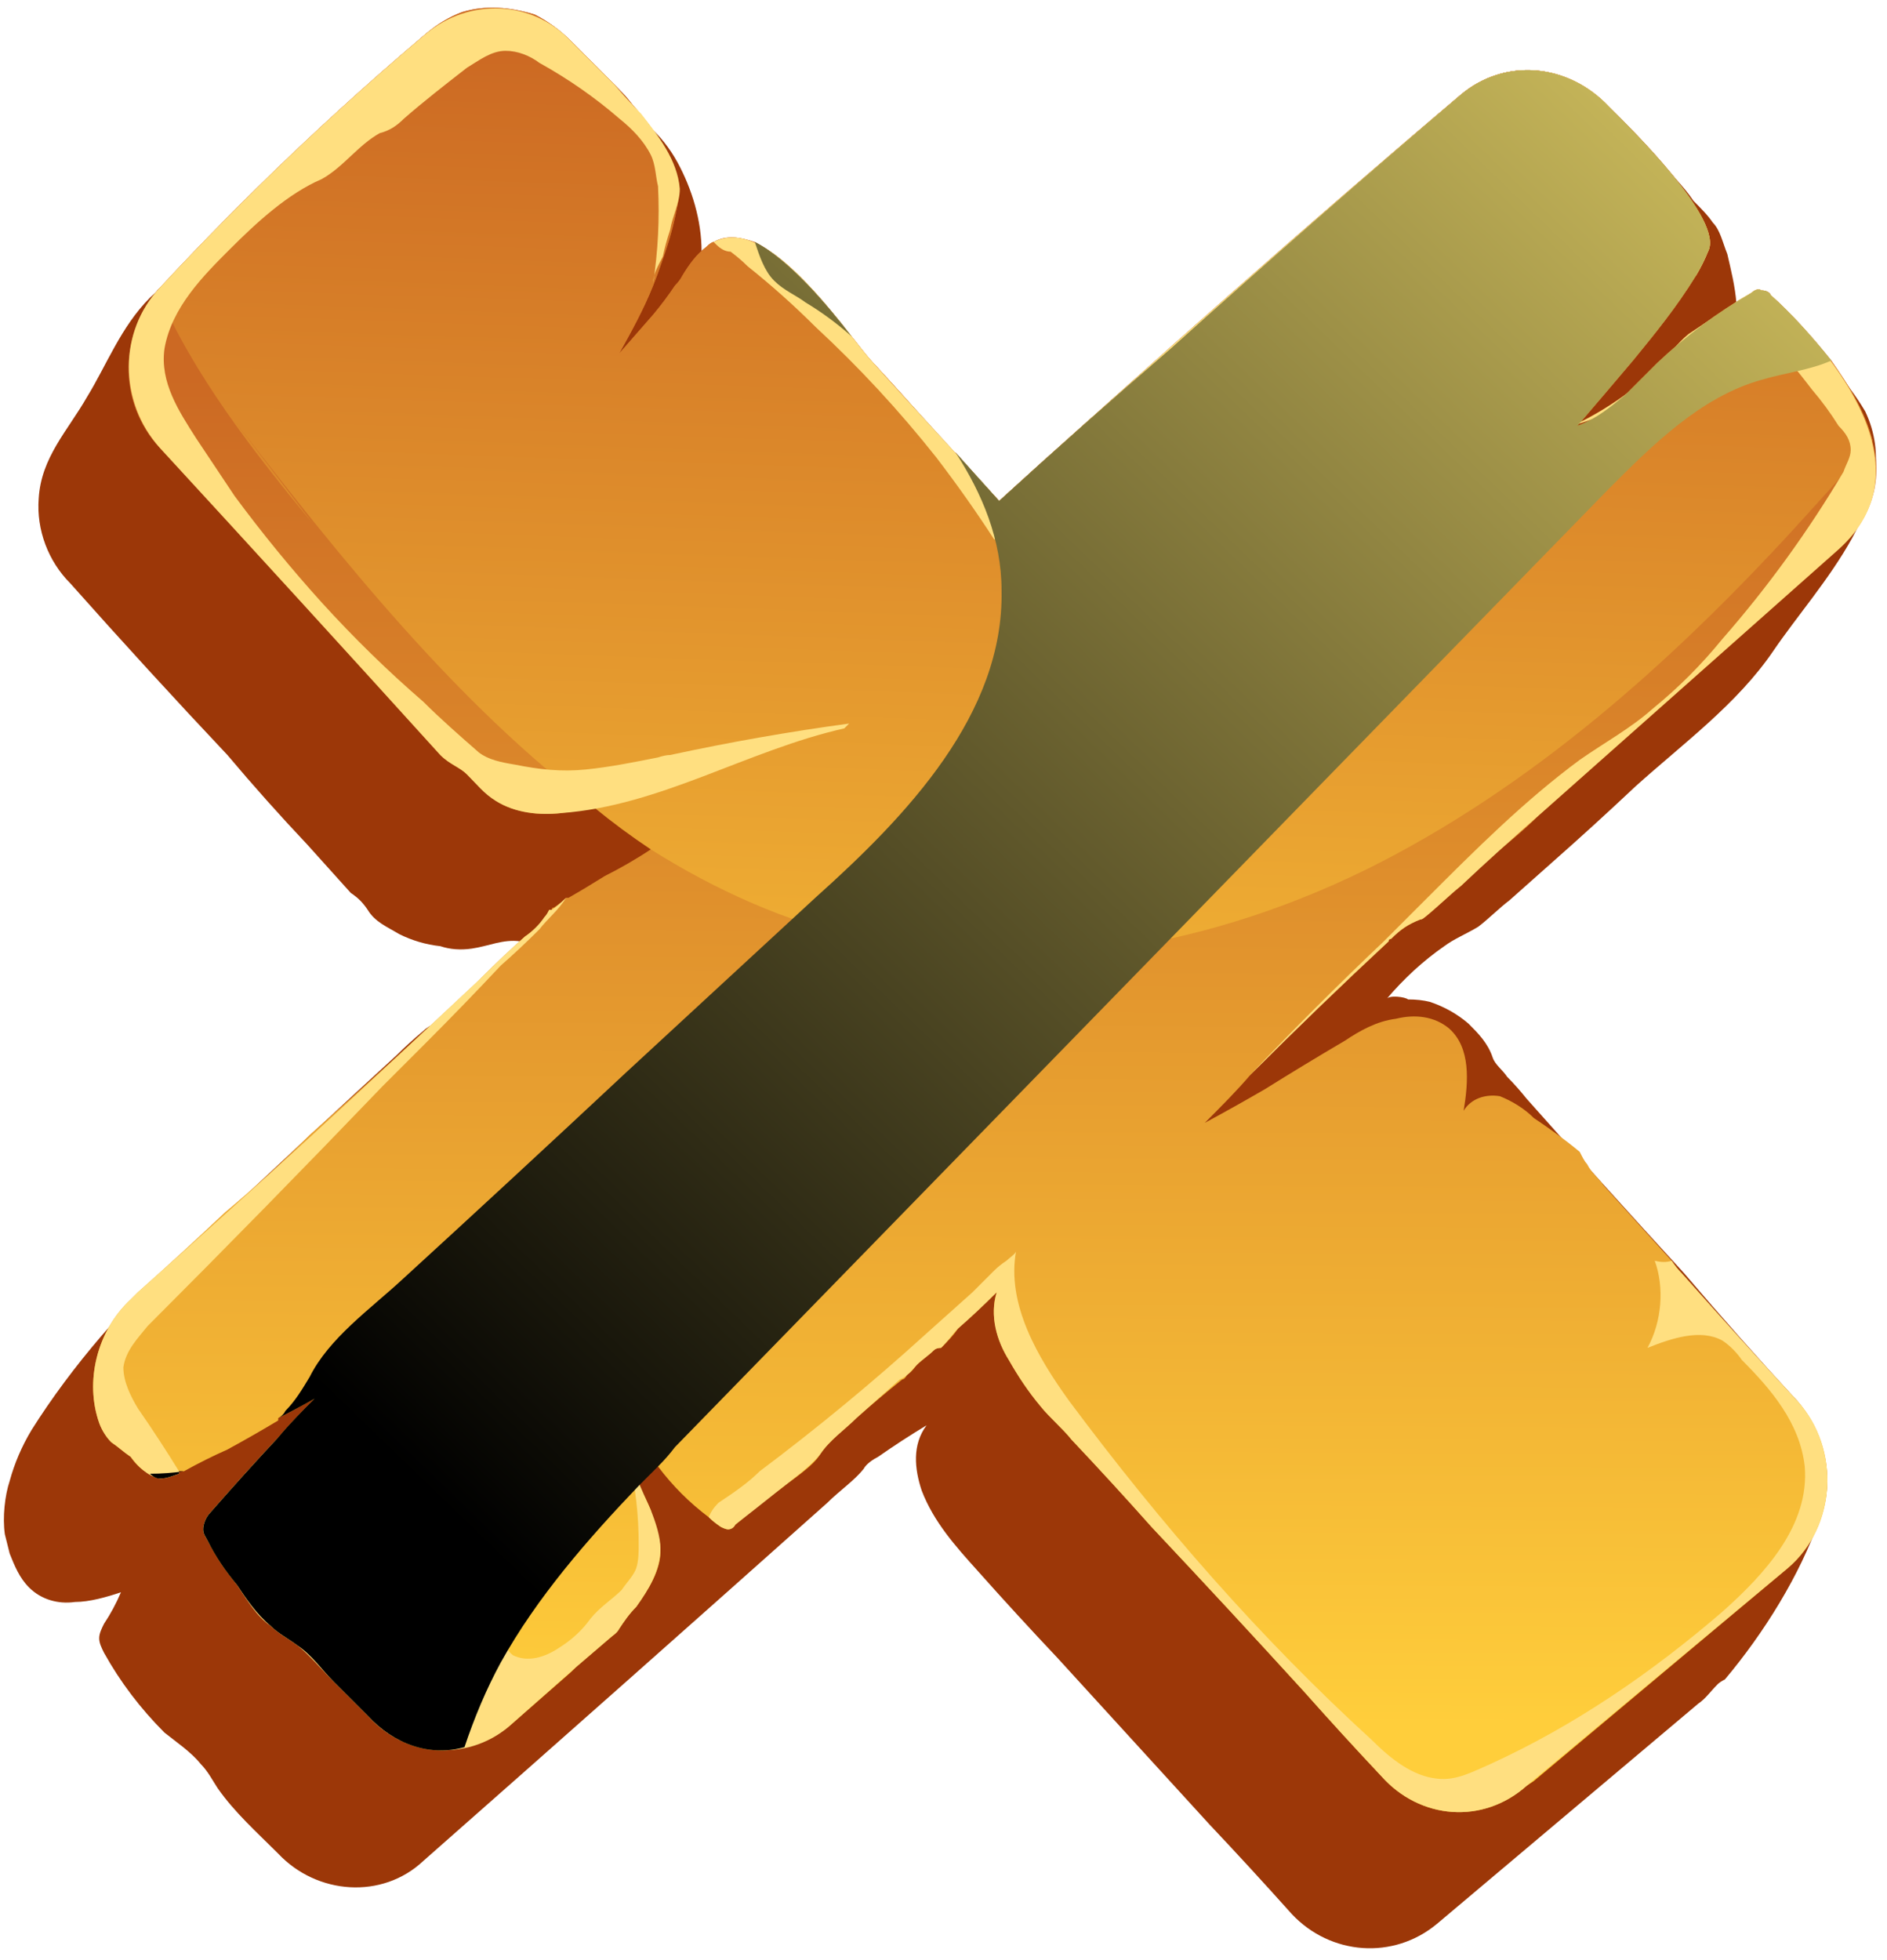 <svg width="78" height="81" viewBox="0 0 78 81" fill="none" xmlns="http://www.w3.org/2000/svg">
<g clip-path="url(#clip0_704_2479)">
<path d="M77.1 17C78.8 20.6 75.2 24.1 73.3 26.9C71.8 29.1 69.6 30.7 67.6 32.5C66.467 33.567 65.334 34.6 64.2 35.6C63.6 36.134 63 36.667 62.4 37.2C62 37.5 61.5 38 61.1 38.3C60.6 38.6 60.1 38.8 59.7 39.1C58.834 39.7 58.034 40.434 57.3 41.3C57.4 41.1 58.1 41.2 58.2 41.3C58.534 41.3 58.834 41.334 59.1 41.4C59.7 41.6 60.234 41.9 60.7 42.3C61.1 42.7 61.5 43.1 61.7 43.7C61.8 44 62.1 44.2 62.3 44.5C62.567 44.767 62.834 45.067 63.1 45.4C65.234 47.8 67.4 50.2 69.6 52.6C71.134 54.4 72.7 56.167 74.3 57.9C74.634 58.3 74.9 58.734 75.1 59.2C75.6 60.3 75.7 61.7 75.2 62.8C74.4 65.1 72.9 67.5 71.3 69.4C71.167 69.467 71.067 69.534 71 69.6C70.7 69.9 70.5 70.2 70.2 70.4L59.4 79.5C57.6 81 55 80.8 53.4 79.1C52.267 77.834 51.134 76.6 50 75.4C47.867 73.067 45.767 70.767 43.7 68.5C42.567 67.3 41.467 66.1 40.4 64.9C39.5 63.9 38.6 62.9 38.1 61.6C37.8 60.7 37.7 59.7 38.3 58.9C37.634 59.3 36.967 59.734 36.3 60.2C36.1 60.3 35.8 60.5 35.7 60.7C35.3 61.2 34.7 61.6 34.2 62.1C28.667 67.034 23.1 71.967 17.5 76.9C15.8 78.5 13.1 78.3 11.5 76.6C10.6 75.7 9.7 74.9 9 73.9C8.8 73.6 8.6 73.2 8.3 72.9C7.9 72.4 7.3 72 6.8 71.6C5.8 70.6 4.967 69.5 4.3 68.3C4.2 68.1 4.1 67.9 4.1 67.7C4.1 67.5 4.2 67.3 4.3 67.1C4.567 66.7 4.8 66.267 5 65.8C4.4 66 3.7 66.2 3.1 66.2C2.4 66.3 1.7 66.1 1.2 65.6C0.8 65.2 0.6 64.7 0.4 64.2C0.334 63.934 0.267 63.667 0.2 63.4C0.1 62.7 0.2 61.8 0.4 61.2C0.6 60.467 0.9 59.767 1.3 59.1C3 56.4 5.2 53.9 7.5 51.8C8.1 51.267 8.7 50.734 9.3 50.2C11.634 48 14 45.8 16.4 43.6C16.734 43.267 17.1 42.934 17.5 42.6C17.8 42.3 18.3 42.2 18.6 41.9C19.1 41.4 19.6 40.9 20.1 40.4C20.567 39.867 21.034 39.367 21.5 38.9C20.8 38.8 20.2 39.1 19.5 39.2C19.034 39.267 18.6 39.234 18.2 39.1C17.6 39.034 17.034 38.867 16.5 38.6C16 38.3 15.5 38.1 15.2 37.6C15 37.3 14.8 37.1 14.5 36.9C13.9 36.234 13.3 35.567 12.7 34.9C11.567 33.7 10.467 32.467 9.4 31.2C7.2 28.867 5.034 26.5 2.9 24.1C2 23.2 1.5 21.9 1.6 20.6C1.7 18.9 2.8 17.8 3.6 16.4C4.4 15.1 5 13.5 6.2 12.3C7.3 11.3 8.3 10.1 9.3 9.1C11.5 6.9 13.767 4.767 16.1 2.7C16.567 2.3 17.067 1.867 17.6 1.4C19.4 -0.1 22 0 23.6 1.7C24.2 2.3 24.834 2.934 25.5 3.6C25.8 3.9 26.1 4.2 26.3 4.6C26.5 4.8 26.6 5 26.8 5.2C27.267 5.6 27.667 6.1 28 6.7C28.6 7.8 29 9.1 29 10.4C29 10.3 29.8 10.2 29.9 10.2C30.234 10.134 30.567 10.167 30.9 10.3C31.3 10.4 31.7 10.5 32.1 10.8C32.6 11.1 32.9 11.6 33.3 12C33.834 12.6 34.4 13.2 35 13.8C37.067 16.067 39.167 18.367 41.3 20.7C47.6 15 54 9.3 60.4 3.9C62.2 2.4 64.8 2.6 66.4 4.4C67.067 5.067 67.734 5.767 68.4 6.5C69 7.1 69.6 7.7 70 8.3C70.3 8.6 70.6 8.9 70.8 9.2C71.1 9.5 71.2 10 71.4 10.5C71.7 11.8 72.1 13.3 71.4 14.5C71.9 13.8 72.7 13.2 73.5 13.4C73.7 13.467 73.9 13.534 74.1 13.6C74.634 13.934 75.1 14.334 75.5 14.8C75.9 15.2 76.2 15.7 76.5 16.1C76.7 16.367 76.9 16.667 77.1 17V17Z" fill="#9C3708"/>
<path d="M51.7 44.401C51.1 45.1 50.5 45.7 49.8 46.401C50.667 45.934 51.5 45.467 52.3 45.001C53.367 44.334 54.467 43.667 55.6 43.001C56.2 42.6 56.9 42.2 57.7 42.1C58.5 41.901 59.3 42.001 59.9 42.501C60.8 43.3 60.7 44.7 60.5 45.901C60.8 45.401 61.4 45.2 62 45.3C62.5 45.501 63 45.8 63.4 46.2C64 46.6 64.7 47.1 65.3 47.6C65.4 47.8 65.5 48.001 65.6 48.1C65.8 48.501 66.1 48.7 66.3 49.001C67.2 50.001 68.2 51.1 69.1 52.1C69.234 52.3 69.367 52.467 69.5 52.6C71.1 54.401 72.7 56.2 74.3 57.901C76.1 59.901 75.9 63.1 73.9 64.8L63.4 73.6L63.1 73.8C61.3 75.4 58.7 75.201 57.1 73.4C56.034 72.267 54.967 71.1 53.9 69.9C51.834 67.634 49.734 65.367 47.6 63.1C46.534 61.901 45.434 60.7 44.3 59.501C43.9 59.001 43.4 58.6 43 58.1C42.5 57.501 42.1 56.901 41.7 56.2C41.2 55.401 40.9 54.3 41.2 53.401C40.667 53.934 40.134 54.434 39.6 54.901C39.4 55.2 39.2 55.401 38.9 55.7C38.767 55.7 38.667 55.734 38.6 55.8C38.4 56.001 38.1 56.2 37.9 56.401C37.8 56.501 37.7 56.7 37.5 56.8C37.434 56.934 37.367 57.001 37.3 57.001C36.634 57.534 36 58.067 35.4 58.6C34.9 59.1 34.3 59.501 33.9 60.1C33.6 60.6 32.8 61.1 32.3 61.501C31.6 62.001 31 62.501 30.4 63.001C30.3 63.1 30.2 63.2 30.1 63.2C30.034 63.2 29.934 63.167 29.8 63.1C29.6 62.967 29.434 62.834 29.3 62.7C28.5 62.1 27.8 61.401 27.2 60.6C26.4 59.501 25.6 58.401 24.5 57.501C25 58.401 25.5 59.401 26 60.3C26.134 60.7 26.267 61.067 26.4 61.401C26.6 61.734 26.767 62.067 26.9 62.401C27 62.901 27.3 63.501 27.3 64.1C27.3 64.9 26.8 65.701 26.3 66.4C26 66.701 25.8 67.001 25.6 67.3C25.5 67.501 25.3 67.6 25.2 67.701C24.734 68.1 24.267 68.501 23.8 68.9L23.6 69.1L21.2 71.201C20.6 71.734 19.934 72.067 19.2 72.201C17.8 72.6 16.3 72.1 15.2 70.9C14.734 70.434 14.267 69.967 13.8 69.501C13.3 69.001 12.9 68.4 12.3 68.001C11.9 67.701 11.5 67.501 11.2 67.201C10.6 66.701 10.2 66.1 9.8 65.501C9.3 64.9 8.9 64.3 8.6 63.7C8.5 63.501 8.4 63.401 8.4 63.2C8.4 63.001 8.5 62.7 8.7 62.501C9.634 61.434 10.567 60.401 11.5 59.401C12 58.8 12.5 58.3 13 57.8C12.534 58.067 12.034 58.334 11.5 58.6C11.5 58.6 11.5 58.634 11.5 58.7C10.834 59.1 10.134 59.501 9.4 59.901C8.8 60.167 8.2 60.467 7.6 60.8C7.534 60.8 7.467 60.8 7.4 60.8C7.4 60.867 7.4 60.901 7.4 60.901C7.1 61.001 6.9 61.1 6.6 61.1C6.467 61.1 6.334 61.034 6.2 60.901C5.9 60.8 5.6 60.501 5.4 60.2C5.1 60.001 4.9 59.8 4.6 59.6C4.4 59.401 4.234 59.134 4.1 58.8C3.5 57.1 4 55.001 5.4 53.7C5.5 53.6 5.6 53.501 5.7 53.401C6.9 52.334 8.1 51.234 9.3 50.1C10.5 49.1 11.667 48.034 12.8 46.901C15.134 44.834 17.434 42.734 19.7 40.6C19.8 40.501 19.9 40.401 19.9 40.401C20.5 39.8 21.1 39.234 21.7 38.7C22 38.501 22.3 38.2 22.5 38.001C22.567 37.867 22.634 37.734 22.7 37.6C22.7 37.6 22.734 37.6 22.8 37.6C22.8 37.534 22.834 37.501 22.9 37.501C23.1 37.367 23.267 37.234 23.4 37.1C23.467 37.1 23.5 37.1 23.5 37.1C23.967 36.834 24.467 36.534 25 36.2C25.6 35.901 26.3 35.501 26.9 35.1C26.967 35.034 27.034 35.001 27.1 35.001C28.634 34.067 30.167 33.134 31.7 32.2C32.967 31.467 34.2 30.734 35.4 30C35.267 30 35.1 30.034 34.9 30.101C33.7 30.401 32.5 30.8 31.3 31.3C29.1 32.1 26.9 33.001 24.6 33.401C24.134 33.467 23.667 33.534 23.2 33.6C22.3 33.7 21.3 33.6 20.5 33.1C20.1 32.8 19.7 32.401 19.3 32.001C19 31.701 18.6 31.601 18.2 31.201C14.334 26.934 10.467 22.701 6.6 18.5C4.9 16.701 4.9 13.9 6.5 12.001C6.5 12.001 6.534 11.967 6.6 11.9C10.067 8.167 13.734 4.667 17.6 1.4C18.067 1 18.567 0.7 19.1 0.5C20.1 0.2 21.1 0.3 22.1 0.6C22.634 0.867 23.134 1.234 23.6 1.7C24.2 2.3 24.8 2.9 25.4 3.5C26.5 4.7 28.4 6.7 28 8.5C27.867 9.234 27.667 9.967 27.4 10.7C27.267 11.101 27.134 11.467 27 11.8C26.6 12.8 26.1 13.7 25.6 14.601C26.067 14.067 26.534 13.534 27 13.001C27.334 12.601 27.634 12.2 27.9 11.8C28.034 11.667 28.134 11.534 28.2 11.4C28.5 10.9 28.8 10.501 29.2 10.2C29.334 10.067 29.434 10.001 29.5 10.001C30 9.7 30.6 9.8 31.2 10.001C32.6 10.7 34.2 12.601 35.2 13.9C35.6 14.4 35.9 14.8 36.1 15.001C36.967 15.934 37.834 16.901 38.7 17.901C38.967 18.167 39.2 18.434 39.4 18.701C39.467 18.701 39.5 18.701 39.5 18.701C40.1 19.367 40.7 20.034 41.3 20.701C43.634 18.567 46 16.467 48.4 14.4C52.4 10.8 56.4 7.3 60.4 3.9C62.2 2.4 64.8 2.6 66.5 4.4C67.4 5.3 71.3 9.1 70.6 10.4C70.467 10.734 70.3 11.067 70.1 11.4C69.3 12.7 68.4 13.8 67.5 14.9C66.767 15.767 66 16.667 65.2 17.601C66 17.3 66.6 16.8 67.2 16.3C67.7 15.8 68.1 15.4 68.5 15.001C69.7 13.867 71 12.9 72.4 12.101C72.5 12.001 72.7 11.9 72.8 12.001C73 12.001 73.134 12.067 73.2 12.2C74 12.9 74.9 13.9 75.7 14.9C76.4 15.9 77.1 17 77.4 18.201C77.8 19.701 77.5 21.3 76 22.701C71.867 26.367 67.734 30.034 63.6 33.7C63.267 34.034 62.9 34.367 62.5 34.7C61.767 35.3 61.067 35.934 60.4 36.6C59.9 37.001 59.4 37.501 58.9 37.901C58.8 37.901 58.8 38.001 58.7 38.001C58.2 38.2 57.9 38.401 57.5 38.8C57.434 38.8 57.4 38.834 57.4 38.901C55.534 40.634 53.7 42.401 51.9 44.2C51.834 44.267 51.767 44.334 51.7 44.401V44.401Z" fill="url(#paint0_linear_704_2479)"/>
<path d="M77.4 18.201C76.667 19.067 75.933 19.901 75.2 20.701C70.1 26.401 64.4 31.701 57.7 35.3C51 38.901 43 40.6 35.6 38.8C32.5 38.1 29.6 36.8 26.9 35.1C26.1 34.567 25.333 34.001 24.6 33.401C18.9 29.101 14.1 23.101 9.7 17.401L12.9 21.601C10.5 18.701 8 15.501 6.5 12.001C6.5 12.001 6.533 11.967 6.6 11.9C10.067 8.167 13.733 4.667 17.6 1.4C18.067 1 18.567 0.7 19.1 0.5C20.1 0.2 21.1 0.3 22.1 0.6C22.633 0.867 23.133 1.234 23.6 1.7C24.2 2.3 24.8 2.9 25.4 3.5C26.5 4.7 28.4 6.7 28 8.5C27.867 9.234 27.667 9.967 27.4 10.7C27.267 11.101 27.133 11.467 27 11.8C26.6 12.8 26.1 13.7 25.6 14.601C26.067 14.067 26.533 13.534 27 13.001C27.333 12.601 27.633 12.2 27.9 11.8C28.033 11.667 28.133 11.534 28.2 11.4C28.5 10.9 28.8 10.501 29.2 10.2C29.333 10.067 29.433 10.001 29.5 10.001C31.8 8.8 34.9 13.7 36.1 15.001C36.967 15.934 37.833 16.901 38.7 17.901C39.567 18.834 40.433 19.767 41.3 20.701C43.633 18.567 46 16.467 48.4 14.4C52.4 10.8 56.4 7.3 60.4 3.9C62.2 2.4 64.8 2.6 66.5 4.4C67.4 5.3 71.3 9.1 70.6 10.4C70.467 10.734 70.3 11.067 70.1 11.4C69.3 12.7 68.4 13.8 67.5 14.9C66.767 15.767 66 16.667 65.2 17.601C66 17.3 66.6 16.8 67.2 16.3C67.7 15.8 68.1 15.4 68.5 15.001C69.7 13.867 71 12.9 72.4 12.101C72.5 12.001 72.7 11.9 72.8 12.001C73 12.001 73.133 12.067 73.2 12.2C74.8 13.7 76.8 15.9 77.4 18.201V18.201Z" fill="url(#paint1_linear_704_2479)"/>
<path d="M35.1 29.9C35.033 29.967 34.967 30.034 34.9 30.1C30.9 31 27.3 33.3 23.2 33.6C22.3 33.7 21.3 33.6 20.5 33.1C20 32.8 19.7 32.4 19.3 32C19 31.7 18.6 31.6 18.2 31.2C14.334 26.934 10.467 22.7 6.6 18.5C4.9 16.6 4.9 13.7 6.6 11.9C10.067 8.167 13.733 4.667 17.6 1.4C19.4 -0.1 22 0 23.6 1.7C24.2 2.3 24.8 2.9 25.4 3.5C25.733 3.9 26.1 4.3 26.5 4.7C27.2 5.6 28 6.6 28.1 7.8C28.1 8.4 27.8 8.9 27.7 9.5C27.567 9.9 27.467 10.267 27.4 10.6C27.2 11 27 11.3 27 11.7C27.2 10.367 27.267 9.034 27.2 7.7C27.1 7.3 27.1 6.8 26.9 6.4C26.6 5.8 26.1 5.3 25.6 4.9C24.6 4.034 23.5 3.267 22.3 2.6C21.9 2.3 21.4 2.1 20.9 2.1C20.3 2.1 19.8 2.5 19.3 2.8C18.4 3.5 17.5 4.2 16.7 4.9C16.4 5.2 16.1 5.4 15.7 5.5C14.8 6 14.2 6.9 13.3 7.4C11.9 8 10.6 9.2 9.5 10.3C8.4 11.4 7.1 12.7 6.8 14.4C6.6 15.8 7.4 17 8.1 18.1C8.634 18.9 9.167 19.7 9.7 20.5C10.834 22.034 12.034 23.5 13.3 24.9C14.633 26.367 16.034 27.734 17.5 29C18.2 29.7 19 30.4 19.8 31.1C20.2 31.4 20.7 31.5 21.3 31.6C22.3 31.8 23.2 31.9 24.2 31.8C25.2 31.7 26.2 31.5 27.2 31.3C27.4 31.234 27.567 31.2 27.7 31.2C30.167 30.667 32.633 30.234 35.1 29.9V29.9Z" fill="#FFDF80"/>
<path d="M5.7 58.2C6.3 59.066 6.867 59.933 7.4 60.8C7.4 60.866 7.4 60.9 7.4 60.9C7.1 61 6.9 61.1 6.6 61.1C6.1 61 5.7 60.6 5.4 60.2C5.1 60 4.9 59.8 4.6 59.6C4.4 59.4 4.2 59.1 4.1 58.8C3.5 57.1 4 55 5.4 53.7C5.467 53.633 5.567 53.533 5.7 53.4C8.1 51.266 10.467 49.133 12.8 47C15.2 44.8 17.567 42.6 19.9 40.4C20.5 39.8 21.1 39.233 21.7 38.7C22 38.5 22.3 38.2 22.5 37.9C22.567 37.833 22.634 37.733 22.7 37.6C22.7 37.6 22.734 37.6 22.8 37.6C23 37.466 23.2 37.3 23.4 37.1C23.1 37.6 22.6 38 22.3 38.4C21.767 38.933 21.234 39.433 20.7 39.9C19.7 40.966 18.667 42.033 17.6 43.1C17 43.7 16.4 44.3 15.8 44.9C12.6 48.233 9.367 51.533 6.1 54.8C5.7 55.3 5.2 55.8 5.1 56.5C5.1 57.1 5.4 57.7 5.7 58.2V58.2Z" fill="#FFDF80"/>
<path d="M27.3 64C27.3 64.9 26.8 65.7 26.3 66.4C26 66.7 25.8 67 25.6 67.3C25.5 67.5 25.3 67.6 25.2 67.7C24.734 68.1 24.267 68.5 23.8 68.9L21.2 71.2C19.5 72.8 16.8 72.7 15.2 70.9C14.734 70.434 14.267 69.967 13.8 69.5C13.3 69 12.8 68.4 12.3 68C11.9 67.7 11.5 67.5 11.2 67.2C10.6 66.8 10.2 66.1 9.8 65.5C9.334 64.9 8.934 64.3 8.6 63.7C8.5 63.5 8.4 63.4 8.4 63.2C8.4 63 8.5 62.7 8.7 62.5C9.634 61.434 10.567 60.4 11.5 59.4C10.6 60.9 9.9 62.6 10.5 64.2C10.8 64.9 11.4 65.5 11.9 66.1C12.9 67.4 13.7 68.8 15.1 69.8C15.3 69.934 15.5 70.1 15.7 70.3C16.2 70.8 17 71 17.7 71.1C18 71.2 18.3 71.3 18.7 71.2C19.2 71 19.5 70.4 19.6 69.9C19.934 68.834 20.234 67.767 20.5 66.7C20.6 67.3 20.7 68 21.2 68.4C21.8 68.7 22.5 68.5 23.1 68.1C23.634 67.767 24.067 67.367 24.4 66.9C24.8 66.4 25.3 66.1 25.7 65.7C25.9 65.4 26.2 65.1 26.3 64.8C26.4 64.5 26.4 64.1 26.4 63.8C26.4 62.6 26.267 61.434 26 60.3C26.267 60.967 26.567 61.667 26.9 62.4C27.1 62.9 27.3 63.5 27.3 64V64Z" fill="#FFDF80"/>
<path d="M73.9 64.8L63.1 73.8C61.3 75.4 58.7 75.2 57.1 73.4C56.033 72.267 54.967 71.1 53.9 69.9C51.833 67.633 49.733 65.367 47.6 63.1C46.533 61.9 45.433 60.7 44.3 59.5C43.9 59 43.4 58.6 43 58.1C42.5 57.5 42.1 56.9 41.7 56.2C41.2 55.4 40.9 54.4 41.2 53.4C40.666 53.934 40.133 54.434 39.6 54.9C39.4 55.1 39.2 55.4 38.9 55.7C38.767 55.7 38.666 55.733 38.6 55.8C38.4 56 38.1 56.2 37.9 56.4C37.7 56.6 37.5 56.9 37.2 57C36.6 57.533 36 58.067 35.4 58.6C34.9 59.1 34.3 59.5 33.9 60.1C33.5 60.6 32.8 61.1 32.3 61.5C31.633 62.033 31 62.533 30.4 63C30.333 63.133 30.233 63.2 30.1 63.2C30.033 63.2 29.933 63.167 29.8 63.1C29.6 62.967 29.433 62.834 29.3 62.7C29.366 62.5 29.5 62.3 29.7 62.1C30.3 61.7 30.9 61.3 31.4 60.8C33.8 59 36.1 57.1 38.3 55.1C38.967 54.5 39.6 53.934 40.2 53.4C40.467 53.133 40.767 52.834 41.1 52.5C41.233 52.367 41.4 52.233 41.6 52.1C41.7 52 42 51.8 42 51.7C41.6 53.9 42.9 56.1 44.2 57.9C48 63 52.1 67.7 56.7 71.9C57.5 72.7 58.4 73.4 59.4 73.5C60.2 73.6 60.9 73.2 61.6 72.9C65.1 71.3 68.3 69.1 71.2 66.6C73 65 74.8 63 74.6 60.6C74.4 58.8 73.2 57.4 72 56.2C71.8 55.9 71.5 55.6 71.2 55.4C70.3 54.9 69.1 55.3 68.1 55.7C68.7 54.6 68.8 53.2 68.4 52.1C68.666 52.167 68.9 52.167 69.1 52.1C69.233 52.3 69.367 52.467 69.5 52.6C71.1 54.4 72.7 56.167 74.3 57.9C76.1 59.9 75.9 63.1 73.9 64.8V64.8Z" fill="#FFDF80"/>
<path d="M76 22.7C71.866 26.367 67.733 30.034 63.6 33.7C62.533 34.634 61.466 35.6 60.4 36.6C59.9 37 59.4 37.5 58.9 37.9C58.833 37.967 58.766 38 58.7 38C58.2 38.2 57.9 38.4 57.5 38.8C57.433 38.8 57.4 38.834 57.4 38.9C55.466 40.7 53.566 42.534 51.7 44.4C51.7 44.4 51.666 44.434 51.6 44.5C53.4 42.6 55.3 40.7 57.2 38.9C57.8 38.3 58.366 37.734 58.9 37.2C61 35.1 63 33.1 65.3 31.4C66.3 30.7 67.4 30.1 68.3 29.3C69.4 28.4 70.3 27.5 71.2 26.4C73.066 24.267 74.733 21.967 76.2 19.5C76.3 19.2 76.5 18.9 76.5 18.6C76.5 18.2 76.3 17.9 76 17.6C75.666 17.067 75.3 16.567 74.9 16.1C74.2 15.2 73.5 14.2 72.4 14C71.5 13.9 70.4 14.3 69.7 14.9C69.6 15 69.5 15.2 69.4 15.3C69 15.7 68.5 16 68.1 16.3C67.1 16.834 66.066 17.267 65 17.6C66.266 17 67.4 16.234 68.4 15.3C68.9 14.8 69.3 14.2 69.8 13.8C70.4 13.4 71 13 71.6 12.6C71.866 12.4 72.133 12.234 72.4 12.1C72.5 12 72.7 11.9 72.8 12C73 12 73.1 12.1 73.2 12.2C75.9 14.7 79.7 19.4 76 22.7V22.7Z" fill="#FFDF80"/>
<path d="M70.6 10.4C70.467 10.733 70.3 11.066 70.1 11.4C69 8 66.3 5 63 3.6C59.6 4.8 56.9 7.5 54.4 10.1C53.7 10.8 53.1 11.5 52.8 12.4C52.1 14.4 53.3 16.5 53.5 18.5C52.567 17.233 51.6 16 50.6 14.8C50.5 14.7 50.3 14.5 50.1 14.4C49.9 14.4 49.7 14.6 49.6 14.7C46.5 16.9 43.6 19.4 41.1 22.3C40.367 21.166 39.567 20.033 38.7 18.9C37.167 16.966 35.5 15.166 33.7 13.5C32.833 12.633 31.9 11.8 30.9 11C30.7 10.8 30.467 10.6 30.2 10.4C30 10.4 29.8 10.3 29.6 10.1C29.6 10.1 29.567 10.066 29.5 10C31.8 8.8 34.9 13.7 36.1 15C37.8 16.9 39.6 18.8 41.3 20.7C47.6 15 54 9.3 60.4 3.9C62.2 2.4 64.8 2.6 66.5 4.4C67.4 5.4 71.3 9.1 70.6 10.4V10.4Z" fill="#FFDF80"/>
<path style="mix-blend-mode:screen" d="M32 11.6C31.6 11.2 31.4 10.6 31.2 10C32.6 10.7 34.2 12.6 35.2 13.9C34.6 13.367 33.967 12.9 33.3 12.5C32.9 12.2 32.4 12 32 11.6V11.6Z" fill="url(#paint2_linear_704_2479)"/>
<path style="mix-blend-mode:screen" d="M6.2 60.9C6.667 60.9 7.134 60.867 7.6 60.8C7.534 60.8 7.467 60.8 7.4 60.8C7.4 60.867 7.4 60.9 7.4 60.9C7.1 61 6.9 61.1 6.6 61.1C6.467 61.1 6.334 61.033 6.2 60.9V60.9Z" fill="url(#paint3_linear_704_2479)"/>
<path style="mix-blend-mode:screen" d="M75.7 14.9C74.8 15.3 73.8 15.4 72.8 15.7C70.3 16.4 68.3 18.4 66.5 20.2C53.634 33.4 40.767 46.6 27.9 59.8C27.7 60.066 27.467 60.333 27.2 60.6C26.934 60.867 26.667 61.133 26.4 61.4C24.3 63.6 22.2 66 20.7 68.7C20.1 69.8 19.6 71 19.2 72.2C17.8 72.6 16.3 72.1 15.2 70.9C14.734 70.433 14.267 69.966 13.8 69.5C13.3 69 12.9 68.4 12.3 68C11.9 67.7 11.5 67.5 11.2 67.2C10.6 66.7 10.2 66.1 9.8 65.5C9.3 64.9 8.9 64.3 8.6 63.7C8.5 63.5 8.4 63.4 8.4 63.2C8.4 63 8.5 62.7 8.7 62.5C9.634 61.433 10.567 60.4 11.5 59.4C12 58.8 12.5 58.3 13 57.8C12.534 58.066 12.034 58.333 11.5 58.6C11.634 58.533 11.734 58.433 11.8 58.3C12.2 57.9 12.5 57.4 12.8 56.9C13.6 55.3 15.3 54.1 16.6 52.9C19.734 50.033 22.834 47.166 25.9 44.3C28.5 41.9 31.1 39.5 33.7 37.1C37.5 33.7 41.5 29.5 41.4 24.4C41.4 22.3 40.6 20.4 39.5 18.7C40.1 19.366 40.7 20.033 41.3 20.7C43.634 18.567 46 16.466 48.4 14.4C52.4 10.8 56.4 7.3 60.4 3.9C62.2 2.4 64.8 2.6 66.5 4.4C67.4 5.3 71.3 9.1 70.6 10.4C70.467 10.733 70.3 11.066 70.1 11.4C69.3 12.7 68.4 13.8 67.5 14.9C66.767 15.767 66 16.666 65.2 17.6C66 17.3 66.6 16.8 67.2 16.3C67.7 15.8 68.1 15.4 68.5 15C69.7 13.867 71 12.9 72.4 12.1C72.5 12 72.7 11.9 72.8 12C73 12 73.134 12.066 73.2 12.2C74 12.9 74.9 13.9 75.7 14.9V14.9Z" fill="url(#paint4_linear_704_2479)"/>
</g>
<defs>
<linearGradient id="paint0_linear_704_2479" x1="-0.2" y1="71.001" x2="0.1" y2="15.501" gradientUnits="userSpaceOnUse">
<stop stop-color="#FFCE3B"/>
<stop offset="1" stop-color="#CC6923"/>
</linearGradient>
<linearGradient id="paint1_linear_704_2479" x1="0.9" y1="55.7" x2="2.8" y2="1.2" gradientUnits="userSpaceOnUse">
<stop stop-color="#FFCE3B"/>
<stop offset="1" stop-color="#CC6923"/>
</linearGradient>
<linearGradient id="paint2_linear_704_2479" x1="70.6" y1="-17" x2="5.7" y2="50.2" gradientUnits="userSpaceOnUse">
<stop stop-color="#F2DE6D"/>
<stop offset="1"/>
</linearGradient>
<linearGradient id="paint3_linear_704_2479" x1="78" y1="-4.6" x2="16.5" y2="59.1" gradientUnits="userSpaceOnUse">
<stop stop-color="#F2DE6D"/>
<stop offset="1"/>
</linearGradient>
<linearGradient id="paint4_linear_704_2479" x1="91.9" y1="4" x2="27.3" y2="70.9" gradientUnits="userSpaceOnUse">
<stop stop-color="#F2DE6D"/>
<stop offset="1"/>
</linearGradient>
<clipPath id="clip0_704_2479">
<rect width="78" height="81" fill="white"/>
</clipPath>
</defs>
</svg>
